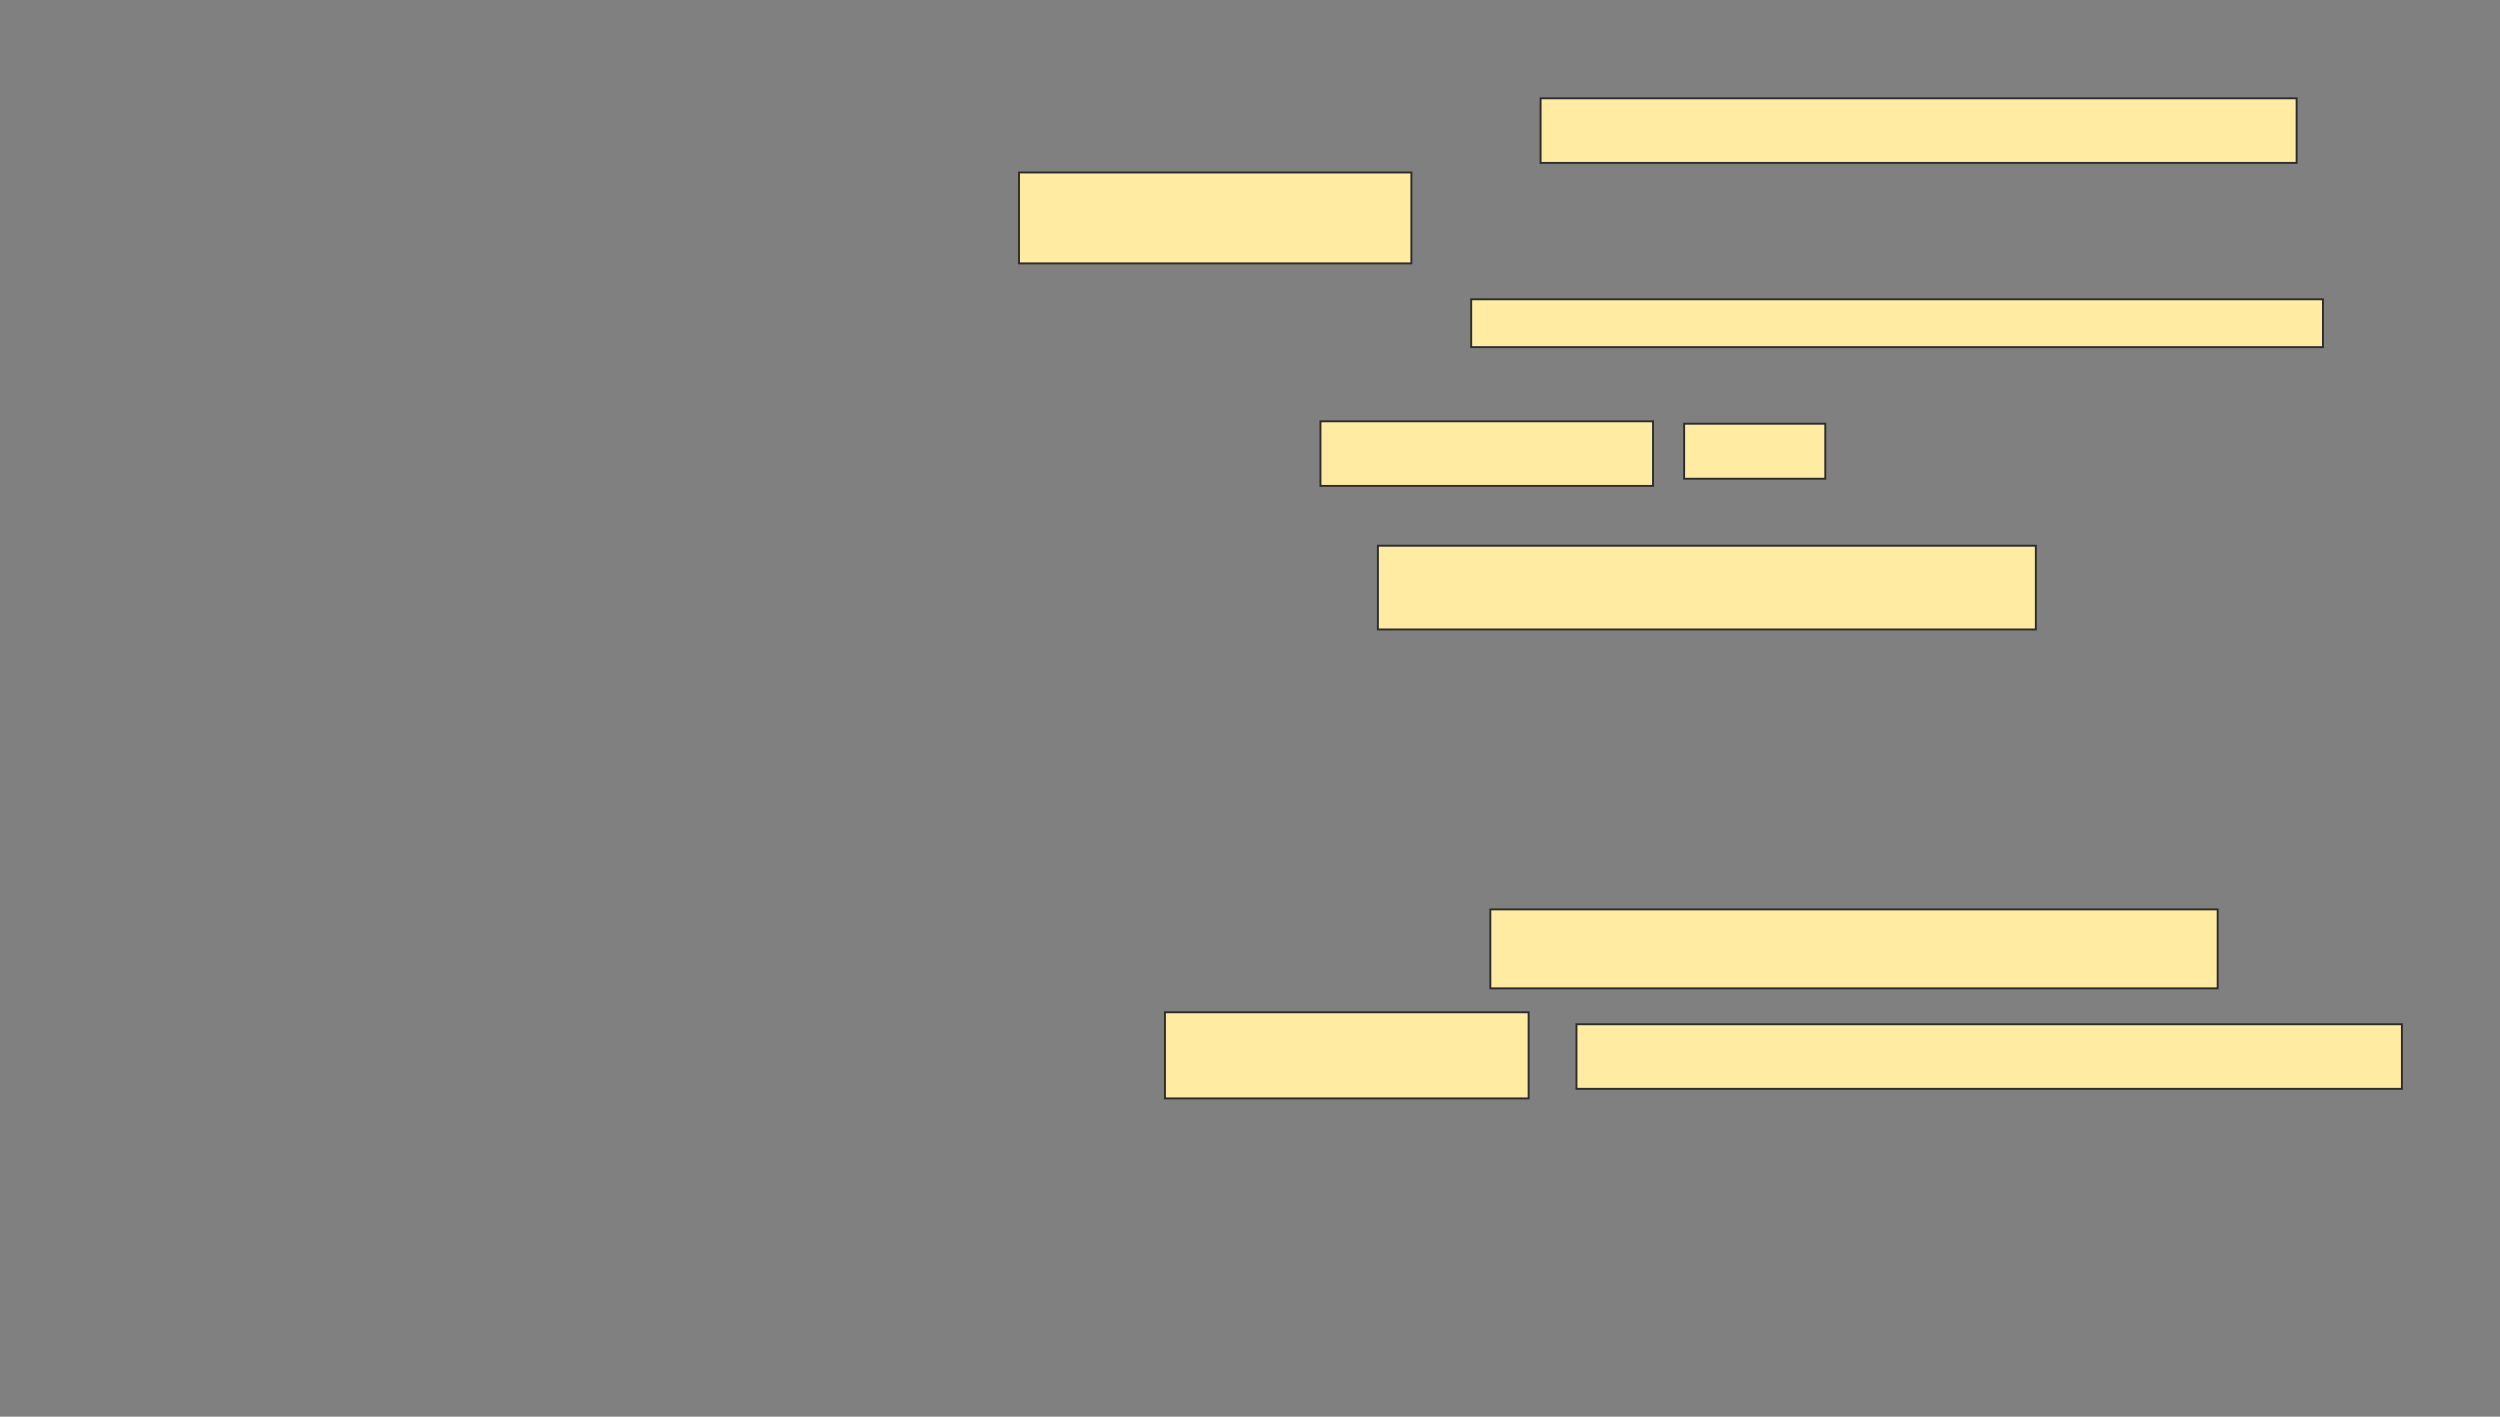 <svg xmlns="http://www.w3.org/2000/svg" width="1290" height="731">
 <rect width="100%" height="100%" fill="#808080" stroke="none"/>
 <!-- Created with Image Occlusion Enhanced -->
 <g>
  <title>Labels</title>
 </g>
 <g>
  <title>Masks</title>
  <g id="25d68f272ac04dc9a3c4109c6b79ee31-ao-1">
   <rect height="33.333" width="390.123" y="50.728" x="794.938" stroke="#2D2D2D" fill="#FFEBA2"/>
   <rect height="46.914" width="202.469" y="89" x="525.802" stroke="#2D2D2D" fill="#FFEBA2"/>
   <rect height="24.691" width="439.506" y="154.432" x="759.136" stroke="#2D2D2D" fill="#FFEBA2"/>
   <rect height="33.333" width="171.605" y="217.395" x="681.358" stroke="#2D2D2D" fill="#FFEBA2"/>
   <rect height="28.395" width="72.84" y="218.63" x="869.012" stroke="#2D2D2D" fill="#FFEBA2"/>
   <rect height="43.21" width="339.506" y="281.593" x="710.988" stroke="#2D2D2D" fill="#FFEBA2"/>
   <rect height="40.741" width="375.309" y="469.247" x="769.012" stroke="#2D2D2D" fill="#FFEBA2"/>
   <rect height="44.444" width="187.654" y="522.333" x="601.111" stroke="#2D2D2D" fill="#FFEBA2"/>
   <rect height="33.333" width="425.926" y="528.506" x="813.457" stroke="#2D2D2D" fill="#FFEBA2"/>
  </g>
 </g>
</svg>